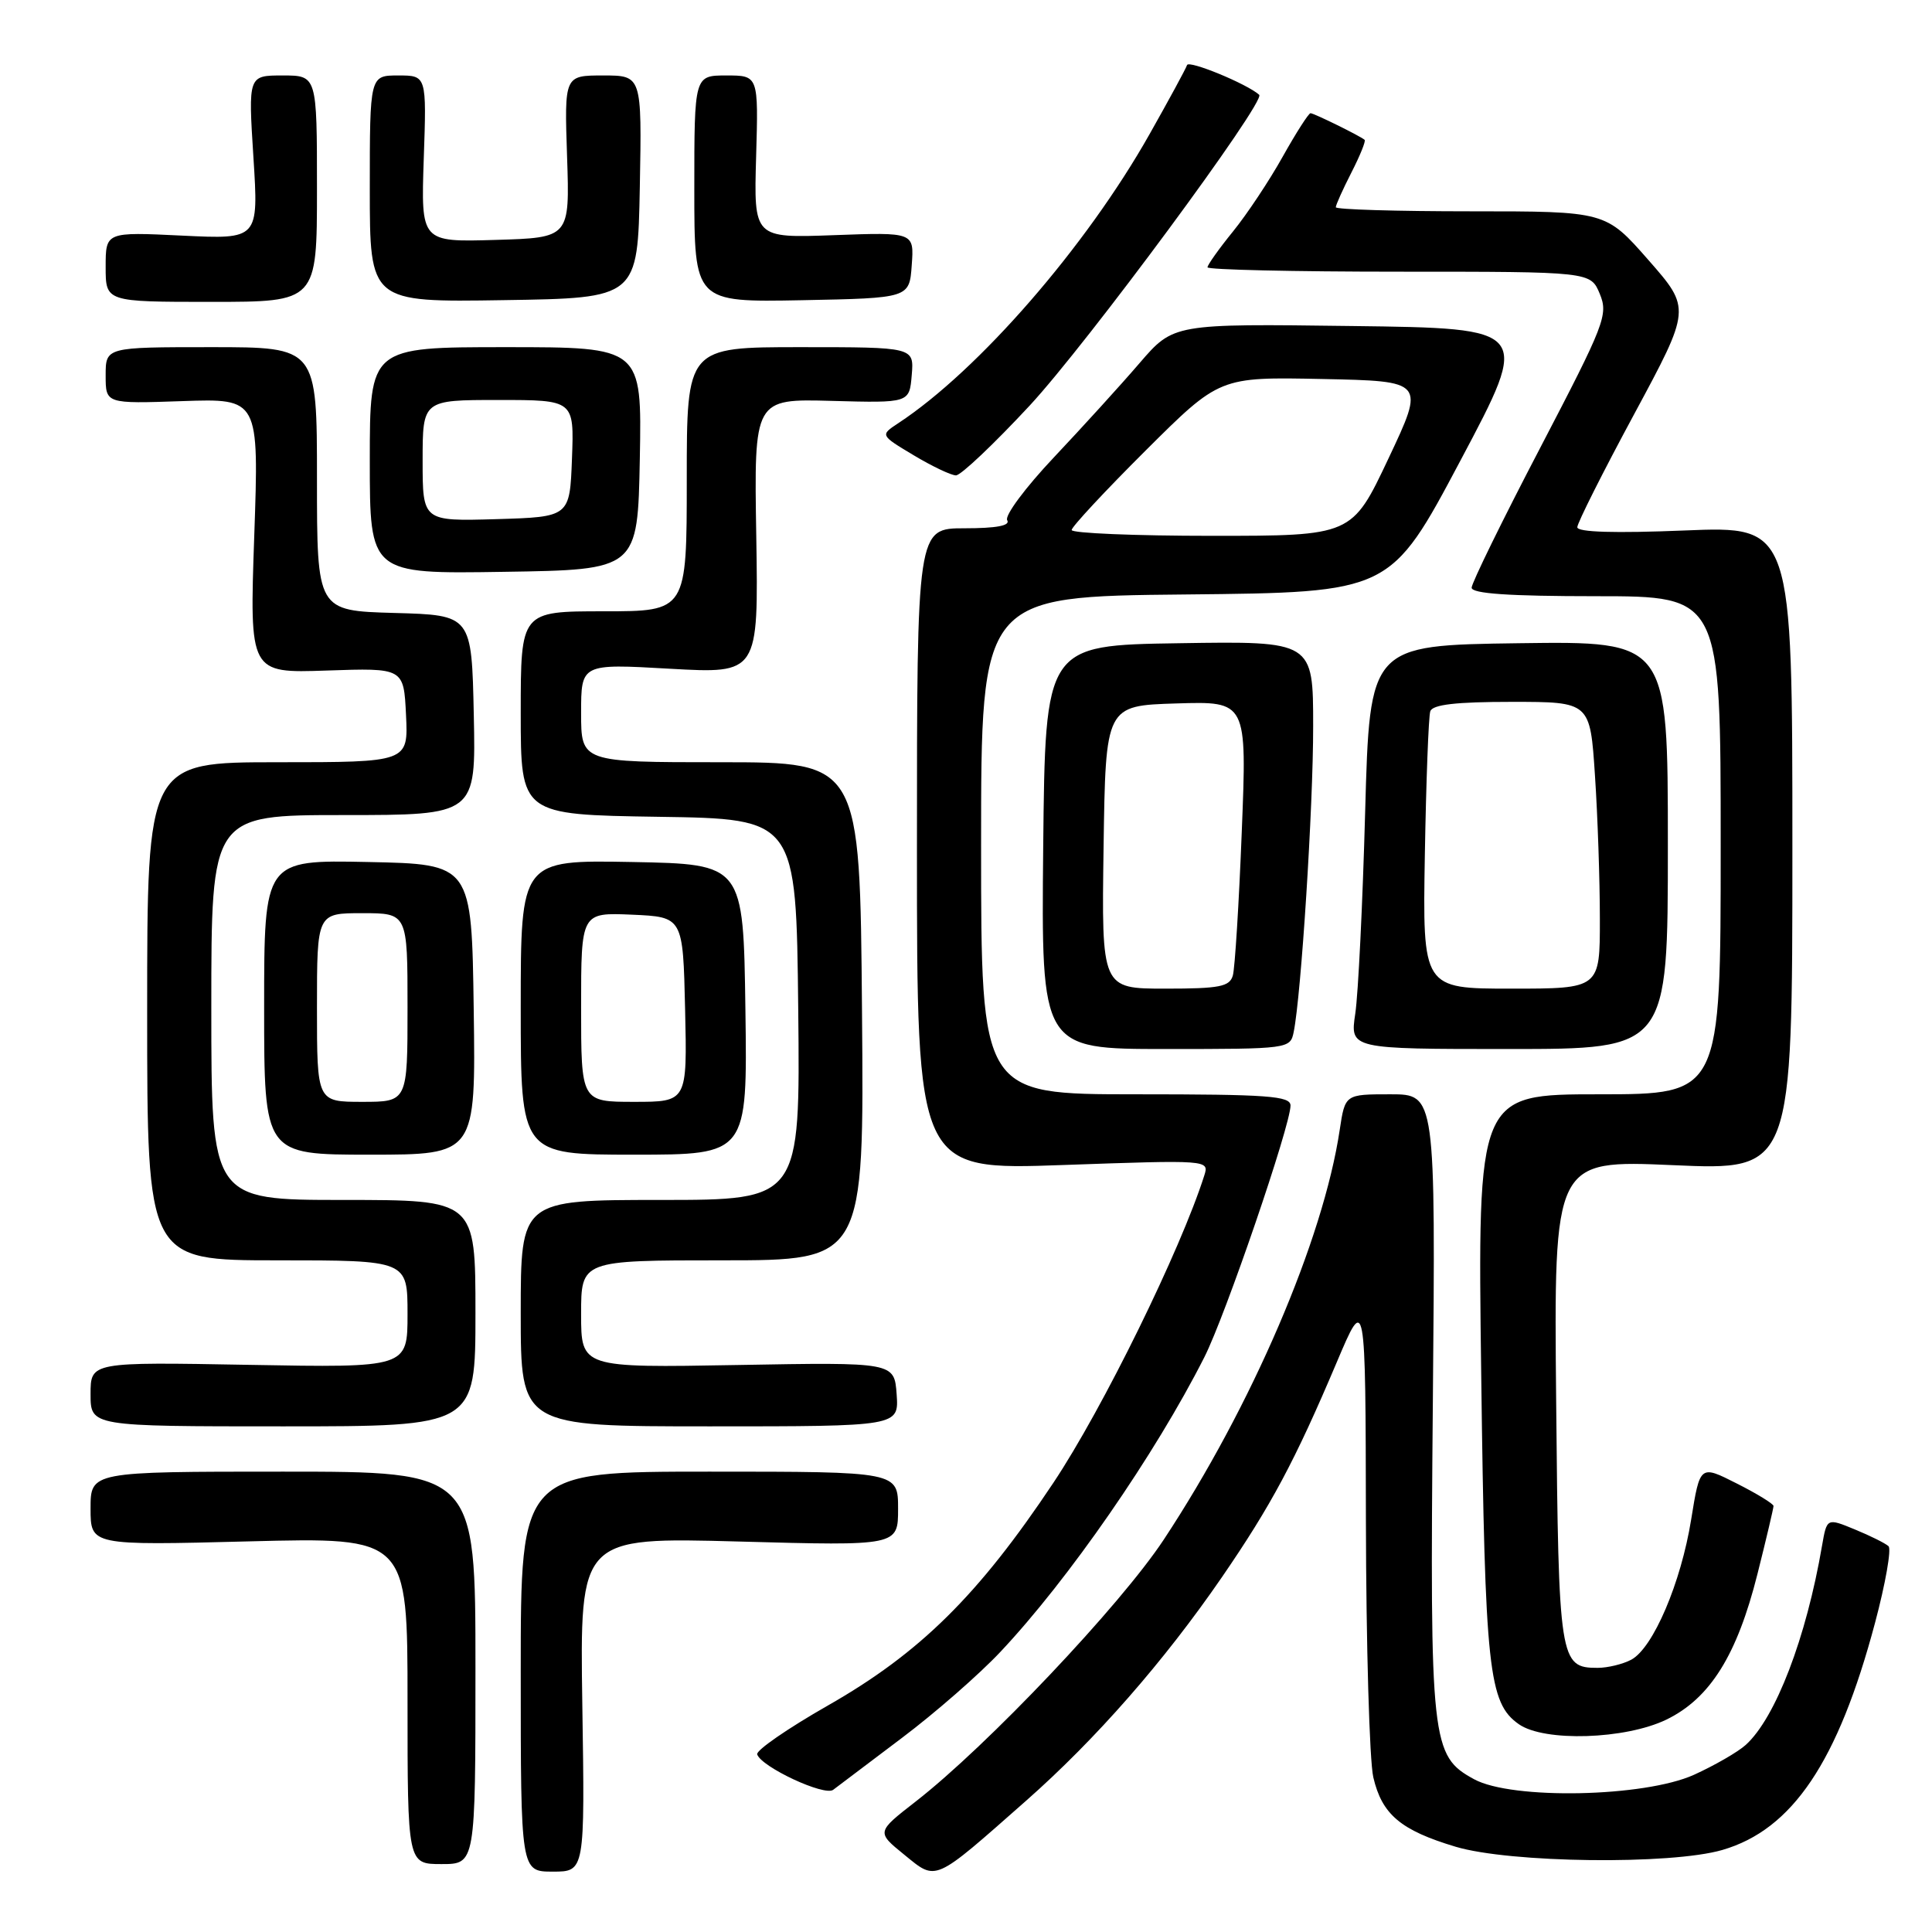 <?xml version="1.0" encoding="UTF-8" standalone="no"?>
<!DOCTYPE svg PUBLIC "-//W3C//DTD SVG 1.1//EN" "http://www.w3.org/Graphics/SVG/1.1/DTD/svg11.dtd" >
<svg xmlns="http://www.w3.org/2000/svg" xmlns:xlink="http://www.w3.org/1999/xlink" version="1.1" viewBox="0 0 256 256">
 <g >
 <path fill="currentColor"
d=" M 135.96 238.61 C 145.19 230.47 154.24 220.14 161.90 209.00 C 168.43 199.49 171.56 193.65 177.13 180.50 C 180.94 171.50 180.94 171.50 180.99 201.50 C 181.02 218.00 181.46 233.30 181.97 235.50 C 183.12 240.43 185.60 242.52 192.87 244.70 C 200.08 246.86 221.38 247.12 228.22 245.13 C 237.51 242.43 243.55 233.45 248.45 215.04 C 249.84 209.83 250.64 205.26 250.24 204.88 C 249.83 204.50 247.83 203.50 245.78 202.66 C 242.07 201.13 242.07 201.13 241.43 204.81 C 239.34 217.03 235.27 227.64 231.32 231.21 C 230.28 232.15 227.19 233.93 224.46 235.17 C 217.89 238.14 200.36 238.50 195.33 235.76 C 189.64 232.66 189.46 230.99 189.86 185.75 C 190.22 145.00 190.22 145.00 184.23 145.00 C 178.23 145.00 178.23 145.00 177.52 149.71 C 175.34 164.27 165.87 186.33 154.21 204.00 C 148.47 212.70 130.80 231.36 121.31 238.73 C 116.13 242.76 116.13 242.76 119.81 245.75 C 124.15 249.28 123.59 249.52 135.96 238.61 Z  M 77.16 225.85 C 76.83 203.69 76.83 203.69 97.91 204.26 C 119.00 204.84 119.00 204.84 119.00 199.92 C 119.00 195.00 119.00 195.00 94.00 195.00 C 69.00 195.00 69.00 195.00 69.00 221.50 C 69.00 248.00 69.00 248.00 73.25 248.00 C 77.50 248.00 77.50 248.00 77.16 225.85 Z  M 63.00 221.00 C 63.00 195.00 63.00 195.00 37.50 195.00 C 12.00 195.00 12.00 195.00 12.00 199.89 C 12.00 204.78 12.00 204.78 33.00 204.24 C 54.00 203.70 54.00 203.70 54.00 225.35 C 54.00 247.00 54.00 247.00 58.50 247.00 C 63.00 247.00 63.00 247.00 63.00 221.00 Z  M 119.50 230.29 C 123.90 226.98 129.78 221.84 132.56 218.88 C 141.58 209.30 153.06 192.72 159.58 179.84 C 162.36 174.37 171.00 149.12 171.00 146.49 C 171.00 145.22 168.02 145.00 150.50 145.00 C 130.00 145.00 130.00 145.00 130.00 112.02 C 130.00 79.03 130.00 79.03 157.12 78.77 C 184.24 78.50 184.24 78.50 193.53 61.00 C 202.82 43.50 202.82 43.50 179.16 43.20 C 155.50 42.89 155.50 42.89 151.00 48.11 C 148.53 50.99 143.42 56.60 139.65 60.60 C 135.88 64.59 133.09 68.34 133.46 68.93 C 133.90 69.65 132.03 70.00 127.81 70.00 C 121.50 70.00 121.50 70.00 121.50 112.53 C 121.50 155.06 121.50 155.06 140.87 154.37 C 160.12 153.69 160.23 153.70 159.58 155.74 C 156.45 165.61 146.11 186.68 139.59 196.46 C 129.66 211.37 121.90 219.04 109.68 226.00 C 104.37 229.03 100.17 231.93 100.33 232.46 C 100.87 234.13 109.24 238.04 110.40 237.16 C 111.01 236.70 115.10 233.61 119.50 230.29 Z  M 220.80 227.86 C 226.59 225.05 230.17 219.33 232.88 208.53 C 234.05 203.88 235.00 199.84 235.00 199.55 C 235.00 199.27 232.81 197.92 230.13 196.57 C 225.26 194.10 225.26 194.10 224.09 201.33 C 222.74 209.73 219.05 218.37 216.15 219.92 C 215.04 220.51 213.03 221.00 211.69 221.00 C 206.66 221.00 206.52 220.09 206.20 185.70 C 205.89 153.70 205.89 153.70 221.70 154.39 C 237.50 155.09 237.50 155.09 237.50 112.40 C 237.50 69.71 237.50 69.71 223.25 70.29 C 213.96 70.67 209.00 70.52 209.00 69.86 C 209.00 69.31 212.39 62.56 216.54 54.87 C 224.07 40.89 224.07 40.89 218.41 34.44 C 212.76 28.00 212.76 28.00 194.88 28.00 C 185.05 28.00 177.00 27.76 177.00 27.46 C 177.00 27.16 177.93 25.09 179.07 22.86 C 180.21 20.63 181.00 18.68 180.82 18.53 C 180.22 18.01 174.10 15.00 173.65 15.00 C 173.40 15.00 171.74 17.59 169.97 20.75 C 168.21 23.91 165.24 28.38 163.38 30.67 C 161.52 32.96 160.00 35.10 160.00 35.42 C 160.00 35.74 171.42 36.00 185.38 36.00 C 210.76 36.00 210.76 36.00 211.98 38.94 C 213.12 41.71 212.65 42.91 204.10 59.31 C 199.09 68.90 195.00 77.26 195.00 77.87 C 195.00 78.66 199.94 79.00 211.50 79.00 C 228.00 79.00 228.00 79.00 228.00 112.00 C 228.00 145.00 228.00 145.00 211.89 145.00 C 195.78 145.00 195.78 145.00 196.27 182.25 C 196.77 221.28 197.24 225.66 201.26 228.47 C 204.63 230.83 215.35 230.49 220.80 227.86 Z  M 63.00 174.00 C 63.00 159.00 63.00 159.00 45.50 159.00 C 28.00 159.00 28.00 159.00 28.00 133.50 C 28.00 108.00 28.00 108.00 45.53 108.00 C 63.06 108.00 63.06 108.00 62.78 94.75 C 62.50 81.50 62.50 81.50 52.25 81.22 C 42.00 80.93 42.00 80.93 42.00 63.47 C 42.00 46.00 42.00 46.00 28.00 46.00 C 14.00 46.00 14.00 46.00 14.00 49.75 C 14.00 53.50 14.00 53.50 24.16 53.15 C 34.32 52.80 34.32 52.80 33.69 71.00 C 33.06 89.20 33.06 89.20 43.28 88.85 C 53.50 88.50 53.50 88.50 53.80 94.75 C 54.10 101.00 54.10 101.00 36.80 101.00 C 19.50 101.00 19.50 101.00 19.50 134.00 C 19.50 167.00 19.50 167.00 36.75 167.00 C 54.00 167.00 54.00 167.00 54.00 174.11 C 54.00 181.23 54.00 181.23 33.00 180.85 C 12.00 180.47 12.00 180.47 12.00 184.73 C 12.00 189.00 12.00 189.00 37.50 189.00 C 63.00 189.00 63.00 189.00 63.00 174.00 Z  M 118.81 184.75 C 118.50 180.50 118.50 180.50 97.75 180.87 C 77.00 181.24 77.00 181.24 77.00 174.12 C 77.00 167.00 77.00 167.00 95.75 167.00 C 114.50 167.00 114.50 167.00 114.22 134.00 C 113.95 101.00 113.95 101.00 95.47 101.00 C 77.00 101.00 77.00 101.00 77.00 94.47 C 77.00 87.94 77.00 87.94 88.75 88.61 C 100.50 89.27 100.50 89.27 100.21 71.06 C 99.91 52.84 99.91 52.84 110.21 53.12 C 120.50 53.40 120.50 53.40 120.81 49.70 C 121.12 46.00 121.12 46.00 106.06 46.00 C 91.00 46.00 91.00 46.00 91.00 63.50 C 91.00 81.00 91.00 81.00 80.00 81.00 C 69.00 81.00 69.00 81.00 69.00 94.48 C 69.00 107.95 69.00 107.95 87.25 108.23 C 105.50 108.50 105.50 108.50 105.77 133.75 C 106.03 159.00 106.03 159.00 87.52 159.00 C 69.00 159.00 69.00 159.00 69.00 174.00 C 69.00 189.00 69.00 189.00 94.06 189.00 C 119.11 189.00 119.11 189.00 118.81 184.75 Z  M 62.77 133.75 C 62.50 114.50 62.50 114.50 48.75 114.22 C 35.00 113.94 35.00 113.94 35.00 133.47 C 35.00 153.00 35.00 153.00 49.02 153.00 C 63.04 153.00 63.04 153.00 62.77 133.75 Z  M 98.77 133.75 C 98.50 114.50 98.50 114.50 83.75 114.22 C 69.00 113.95 69.00 113.95 69.00 133.47 C 69.00 153.00 69.00 153.00 84.02 153.00 C 99.04 153.00 99.04 153.00 98.77 133.75 Z  M 171.42 136.75 C 172.41 131.90 174.01 106.91 174.00 96.23 C 174.00 84.95 174.00 84.95 156.25 85.23 C 138.50 85.50 138.50 85.50 138.23 112.25 C 137.97 139.00 137.97 139.00 154.46 139.00 C 170.77 139.00 170.97 138.97 171.42 136.75 Z  M 221.00 111.98 C 221.00 84.96 221.00 84.96 201.25 85.23 C 181.50 85.50 181.50 85.50 180.89 107.57 C 180.56 119.70 179.97 131.74 179.58 134.32 C 178.88 139.00 178.88 139.00 199.94 139.00 C 221.00 139.00 221.00 139.00 221.00 111.98 Z  M 84.78 60.75 C 85.05 46.00 85.05 46.00 67.03 46.00 C 49.00 46.00 49.00 46.00 49.00 61.02 C 49.00 76.05 49.00 76.05 66.75 75.77 C 84.50 75.50 84.50 75.50 84.78 60.75 Z  M 136.43 53.75 C 143.98 45.62 167.79 13.39 166.85 12.56 C 165.21 11.10 157.52 7.94 157.29 8.62 C 157.13 9.11 154.89 13.23 152.31 17.80 C 143.90 32.70 129.66 49.08 119.02 56.08 C 116.62 57.66 116.62 57.66 121.06 60.32 C 123.50 61.78 126.03 62.99 126.67 62.99 C 127.31 63.00 131.70 58.84 136.43 53.75 Z  M 42.00 25.00 C 42.00 10.00 42.00 10.00 37.45 10.00 C 32.89 10.00 32.89 10.00 33.58 20.85 C 34.27 31.71 34.27 31.71 24.13 31.22 C 14.00 30.73 14.00 30.73 14.00 35.37 C 14.00 40.00 14.00 40.00 28.00 40.00 C 42.00 40.00 42.00 40.00 42.00 25.00 Z  M 84.78 24.75 C 85.05 10.00 85.05 10.00 79.92 10.00 C 74.78 10.00 74.78 10.00 75.14 20.75 C 75.50 31.50 75.50 31.50 65.64 31.79 C 55.78 32.08 55.78 32.08 56.15 21.04 C 56.53 10.00 56.53 10.00 52.77 10.00 C 49.00 10.00 49.00 10.00 49.00 25.02 C 49.00 40.05 49.00 40.05 66.75 39.77 C 84.50 39.50 84.50 39.50 84.78 24.75 Z  M 120.81 35.13 C 121.13 30.77 121.13 30.77 110.50 31.16 C 99.88 31.55 99.88 31.55 100.19 20.78 C 100.50 10.00 100.50 10.00 96.25 10.00 C 92.00 10.00 92.00 10.00 92.00 25.03 C 92.00 40.05 92.00 40.05 106.25 39.78 C 120.50 39.50 120.50 39.50 120.81 35.13 Z  M 142.00 70.23 C 142.00 69.81 146.41 65.07 151.80 59.70 C 161.60 49.94 161.60 49.94 175.21 50.22 C 188.82 50.50 188.82 50.50 183.98 60.75 C 179.14 71.00 179.14 71.00 160.57 71.00 C 150.36 71.00 142.00 70.65 142.00 70.23 Z  M 42.00 133.50 C 42.00 121.00 42.00 121.00 48.00 121.00 C 54.00 121.00 54.00 121.00 54.00 133.50 C 54.00 146.00 54.00 146.00 48.00 146.00 C 42.00 146.00 42.00 146.00 42.00 133.50 Z  M 77.00 133.45 C 77.00 120.91 77.00 120.91 83.75 121.20 C 90.50 121.50 90.50 121.50 90.78 133.75 C 91.06 146.00 91.06 146.00 84.03 146.00 C 77.00 146.00 77.00 146.00 77.00 133.45 Z  M 146.23 112.25 C 146.50 93.50 146.50 93.50 155.87 93.21 C 165.23 92.92 165.23 92.92 164.54 110.21 C 164.17 119.72 163.63 128.29 163.36 129.25 C 162.94 130.74 161.61 131.00 154.41 131.00 C 145.96 131.00 145.96 131.00 146.23 112.25 Z  M 188.80 113.25 C 188.97 103.49 189.29 94.94 189.52 94.25 C 189.82 93.36 192.90 93.00 200.32 93.00 C 210.70 93.00 210.70 93.00 211.34 102.75 C 211.70 108.11 211.99 116.66 211.99 121.75 C 212.00 131.00 212.00 131.00 200.25 131.00 C 188.50 131.00 188.50 131.00 188.80 113.25 Z  M 56.00 61.04 C 56.00 53.00 56.00 53.00 66.04 53.00 C 76.08 53.00 76.08 53.00 75.79 60.75 C 75.50 68.50 75.50 68.50 65.75 68.79 C 56.00 69.07 56.00 69.07 56.00 61.04 Z "/>
</g>
</svg>